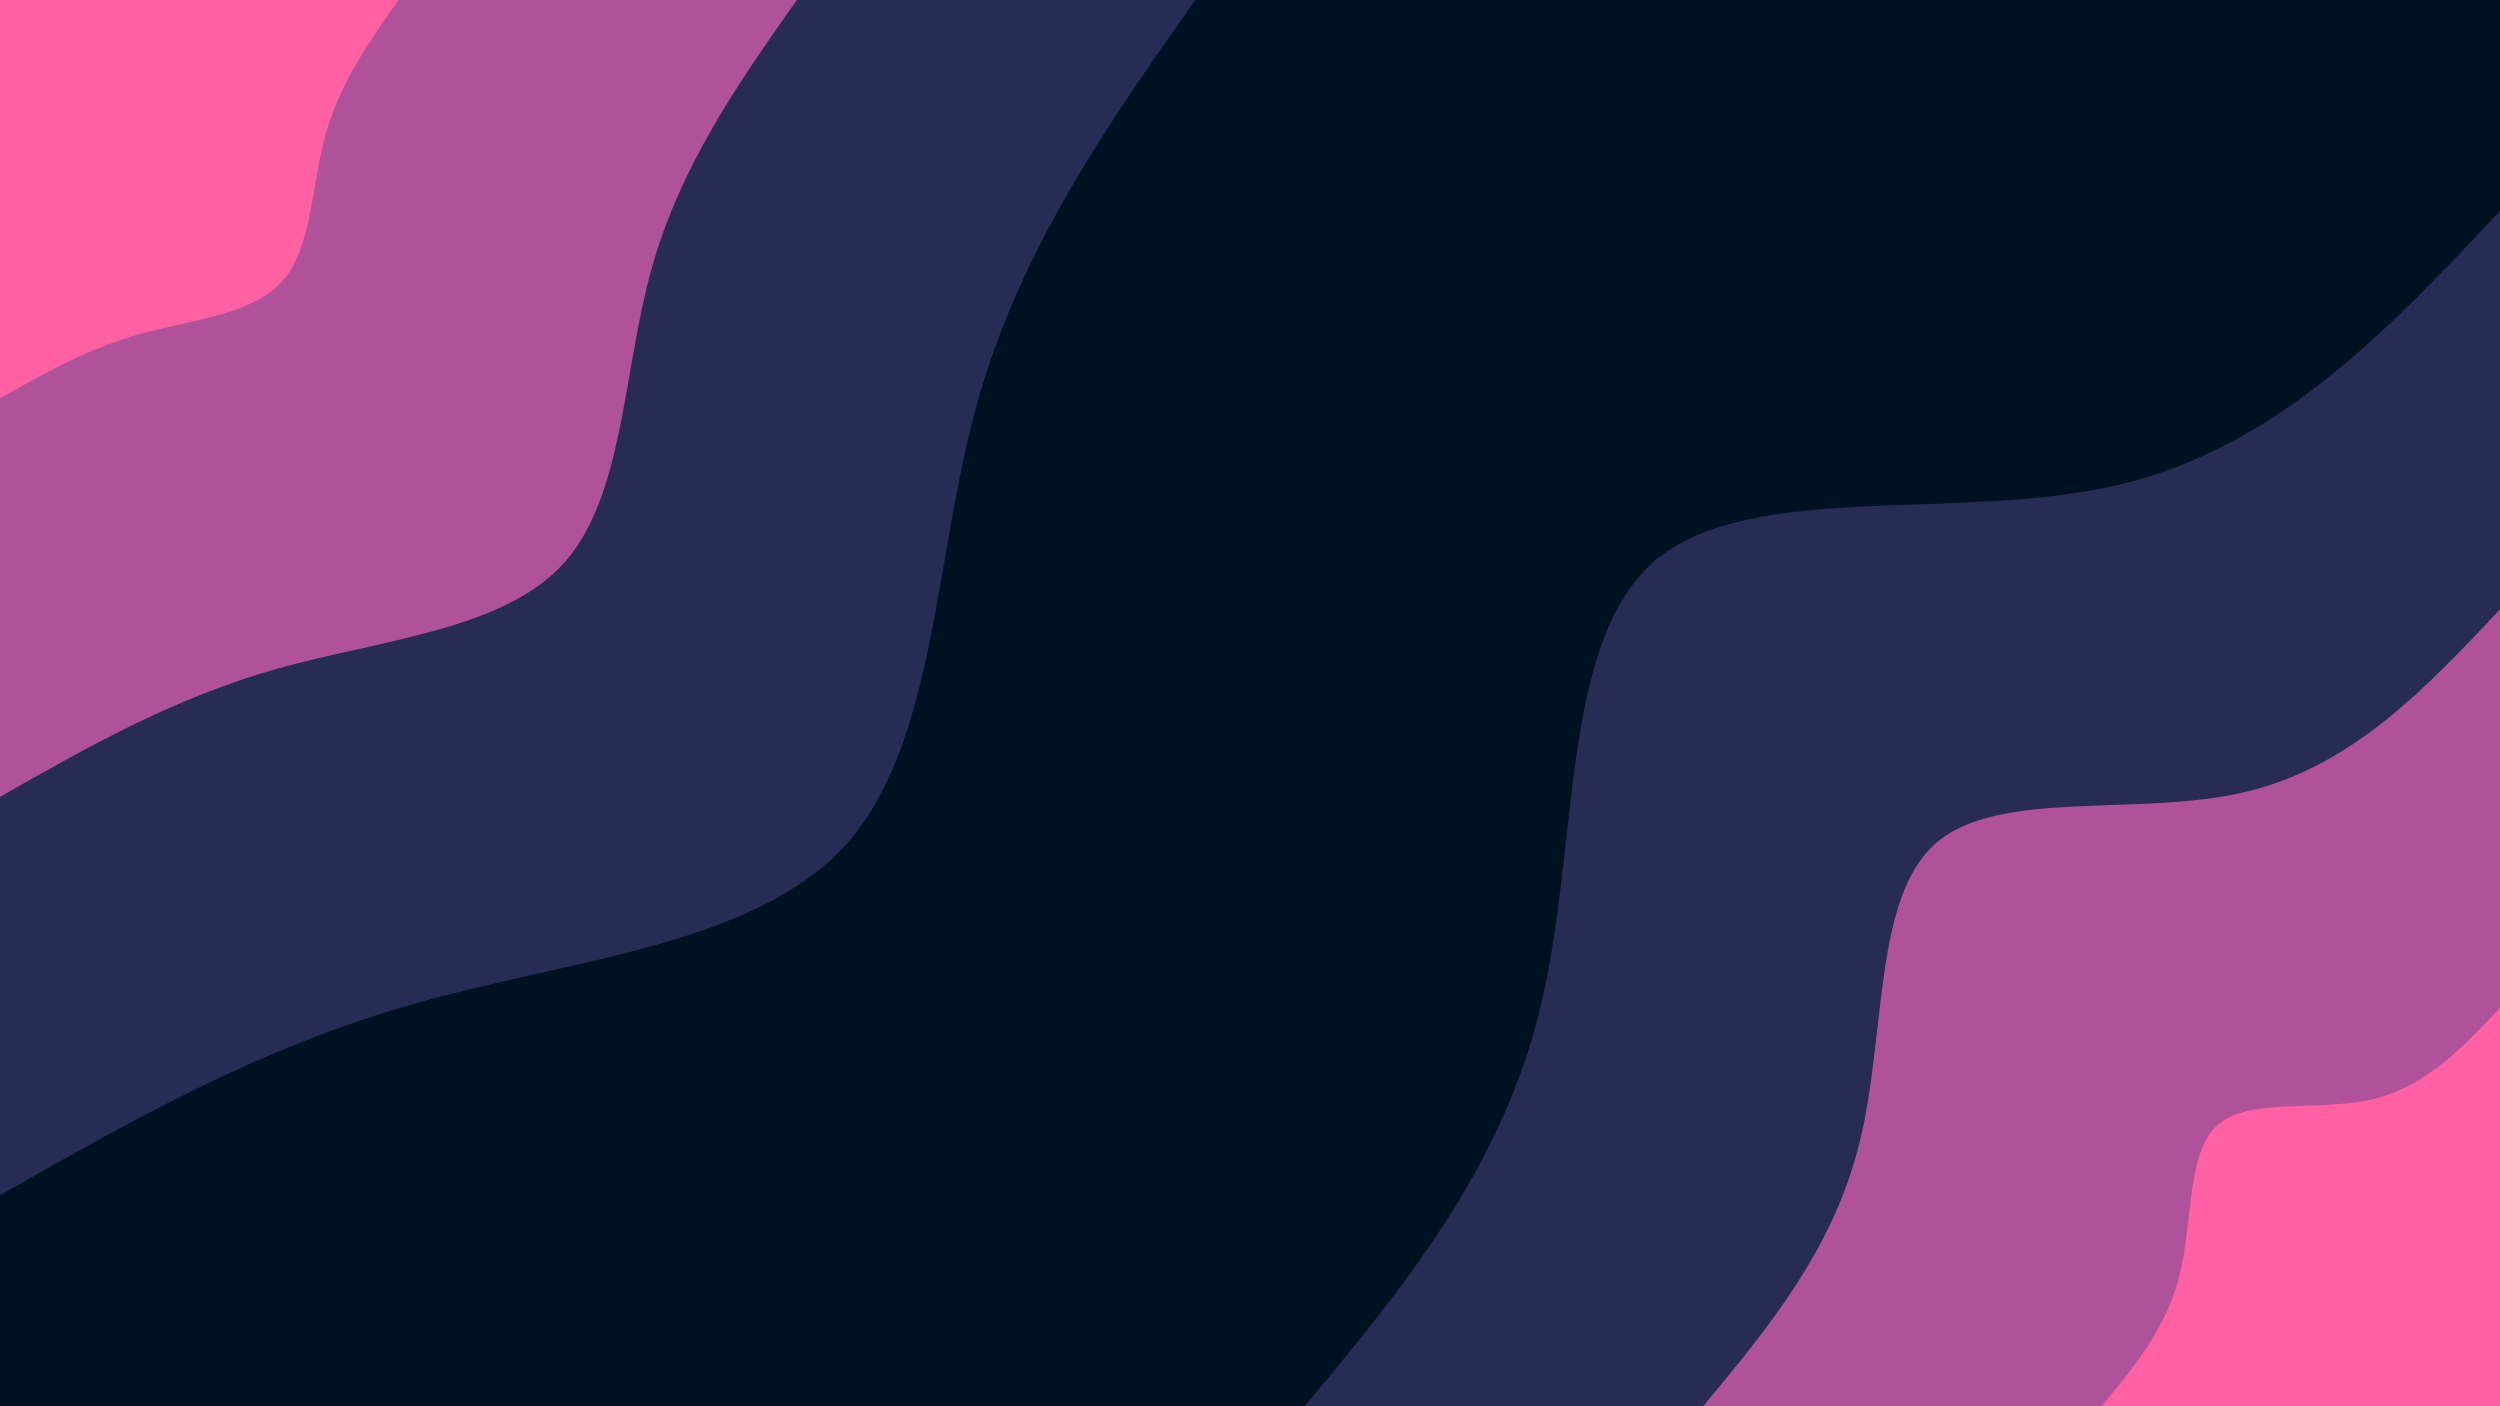 <svg id="visual" viewBox="0 0 960 540" width="960" height="540" xmlns="http://www.w3.org/2000/svg" xmlns:xlink="http://www.w3.org/1999/xlink" version="1.1"><rect x="0" y="0" width="960" height="540" fill="#001122"></rect><defs><linearGradient id="grad1_0" x1="43.8%" y1="100%" x2="100%" y2="0%"><stop offset="14.444%" stop-color="#ff61a2" stop-opacity="1"></stop><stop offset="85.556%" stop-color="#ff61a2" stop-opacity="1"></stop></linearGradient></defs><defs><linearGradient id="grad1_1" x1="43.8%" y1="100%" x2="100%" y2="0%"><stop offset="14.444%" stop-color="#ff61a2" stop-opacity="1"></stop><stop offset="85.556%" stop-color="#64427e" stop-opacity="1"></stop></linearGradient></defs><defs><linearGradient id="grad1_2" x1="43.8%" y1="100%" x2="100%" y2="0%"><stop offset="14.444%" stop-color="#001122" stop-opacity="1"></stop><stop offset="85.556%" stop-color="#64427e" stop-opacity="1"></stop></linearGradient></defs><defs><linearGradient id="grad2_0" x1="0%" y1="100%" x2="56.3%" y2="0%"><stop offset="14.444%" stop-color="#ff61a2" stop-opacity="1"></stop><stop offset="85.556%" stop-color="#ff61a2" stop-opacity="1"></stop></linearGradient></defs><defs><linearGradient id="grad2_1" x1="0%" y1="100%" x2="56.3%" y2="0%"><stop offset="14.444%" stop-color="#64427e" stop-opacity="1"></stop><stop offset="85.556%" stop-color="#ff61a2" stop-opacity="1"></stop></linearGradient></defs><defs><linearGradient id="grad2_2" x1="0%" y1="100%" x2="56.3%" y2="0%"><stop offset="14.444%" stop-color="#64427e" stop-opacity="1"></stop><stop offset="85.556%" stop-color="#001122" stop-opacity="1"></stop></linearGradient></defs><g transform="translate(960, 540)"><path d="M-459 0C-421.4 -45.3 -383.7 -90.7 -368.6 -152.7C-353.5 -214.7 -361 -293.4 -324.6 -324.6C-288.2 -355.7 -208 -339.4 -146.6 -353.8C-85.2 -368.3 -42.6 -413.7 0 -459L0 0Z" fill="#262c53"></path><path d="M-306 0C-280.9 -30.2 -255.8 -60.5 -245.8 -101.8C-235.7 -143.1 -240.6 -195.6 -216.4 -216.4C-192.1 -237.2 -138.6 -226.2 -97.7 -235.9C-56.8 -245.6 -28.4 -275.8 0 -306L0 0Z" fill="#b0529a"></path><path d="M-153 0C-140.5 -15.1 -127.9 -30.2 -122.9 -50.9C-117.8 -71.6 -120.3 -97.8 -108.2 -108.2C-96.1 -118.6 -69.3 -113.1 -48.9 -117.9C-28.4 -122.8 -14.2 -137.9 0 -153L0 0Z" fill="#ff61a2"></path></g><g transform="translate(0, 0)"><path d="M459 0C425.3 47.9 391.6 95.8 375.1 155.4C358.6 214.9 359.3 286.2 324.6 324.6C289.8 362.9 219.6 368.3 159.6 385.3C99.6 402.2 49.8 430.6 0 459L0 0Z" fill="#262c53"></path><path d="M306 0C283.5 31.9 261.1 63.9 250.1 103.6C239.1 143.3 239.5 190.8 216.4 216.4C193.2 241.9 146.4 245.6 106.4 256.8C66.4 268.1 33.2 287.1 0 306L0 0Z" fill="#b0529a"></path><path d="M153 0C141.8 16 130.5 31.9 125 51.8C119.5 71.6 119.8 95.4 108.2 108.2C96.6 121 73.2 122.8 53.2 128.4C33.2 134.1 16.6 143.5 0 153L0 0Z" fill="#ff61a2"></path></g></svg>